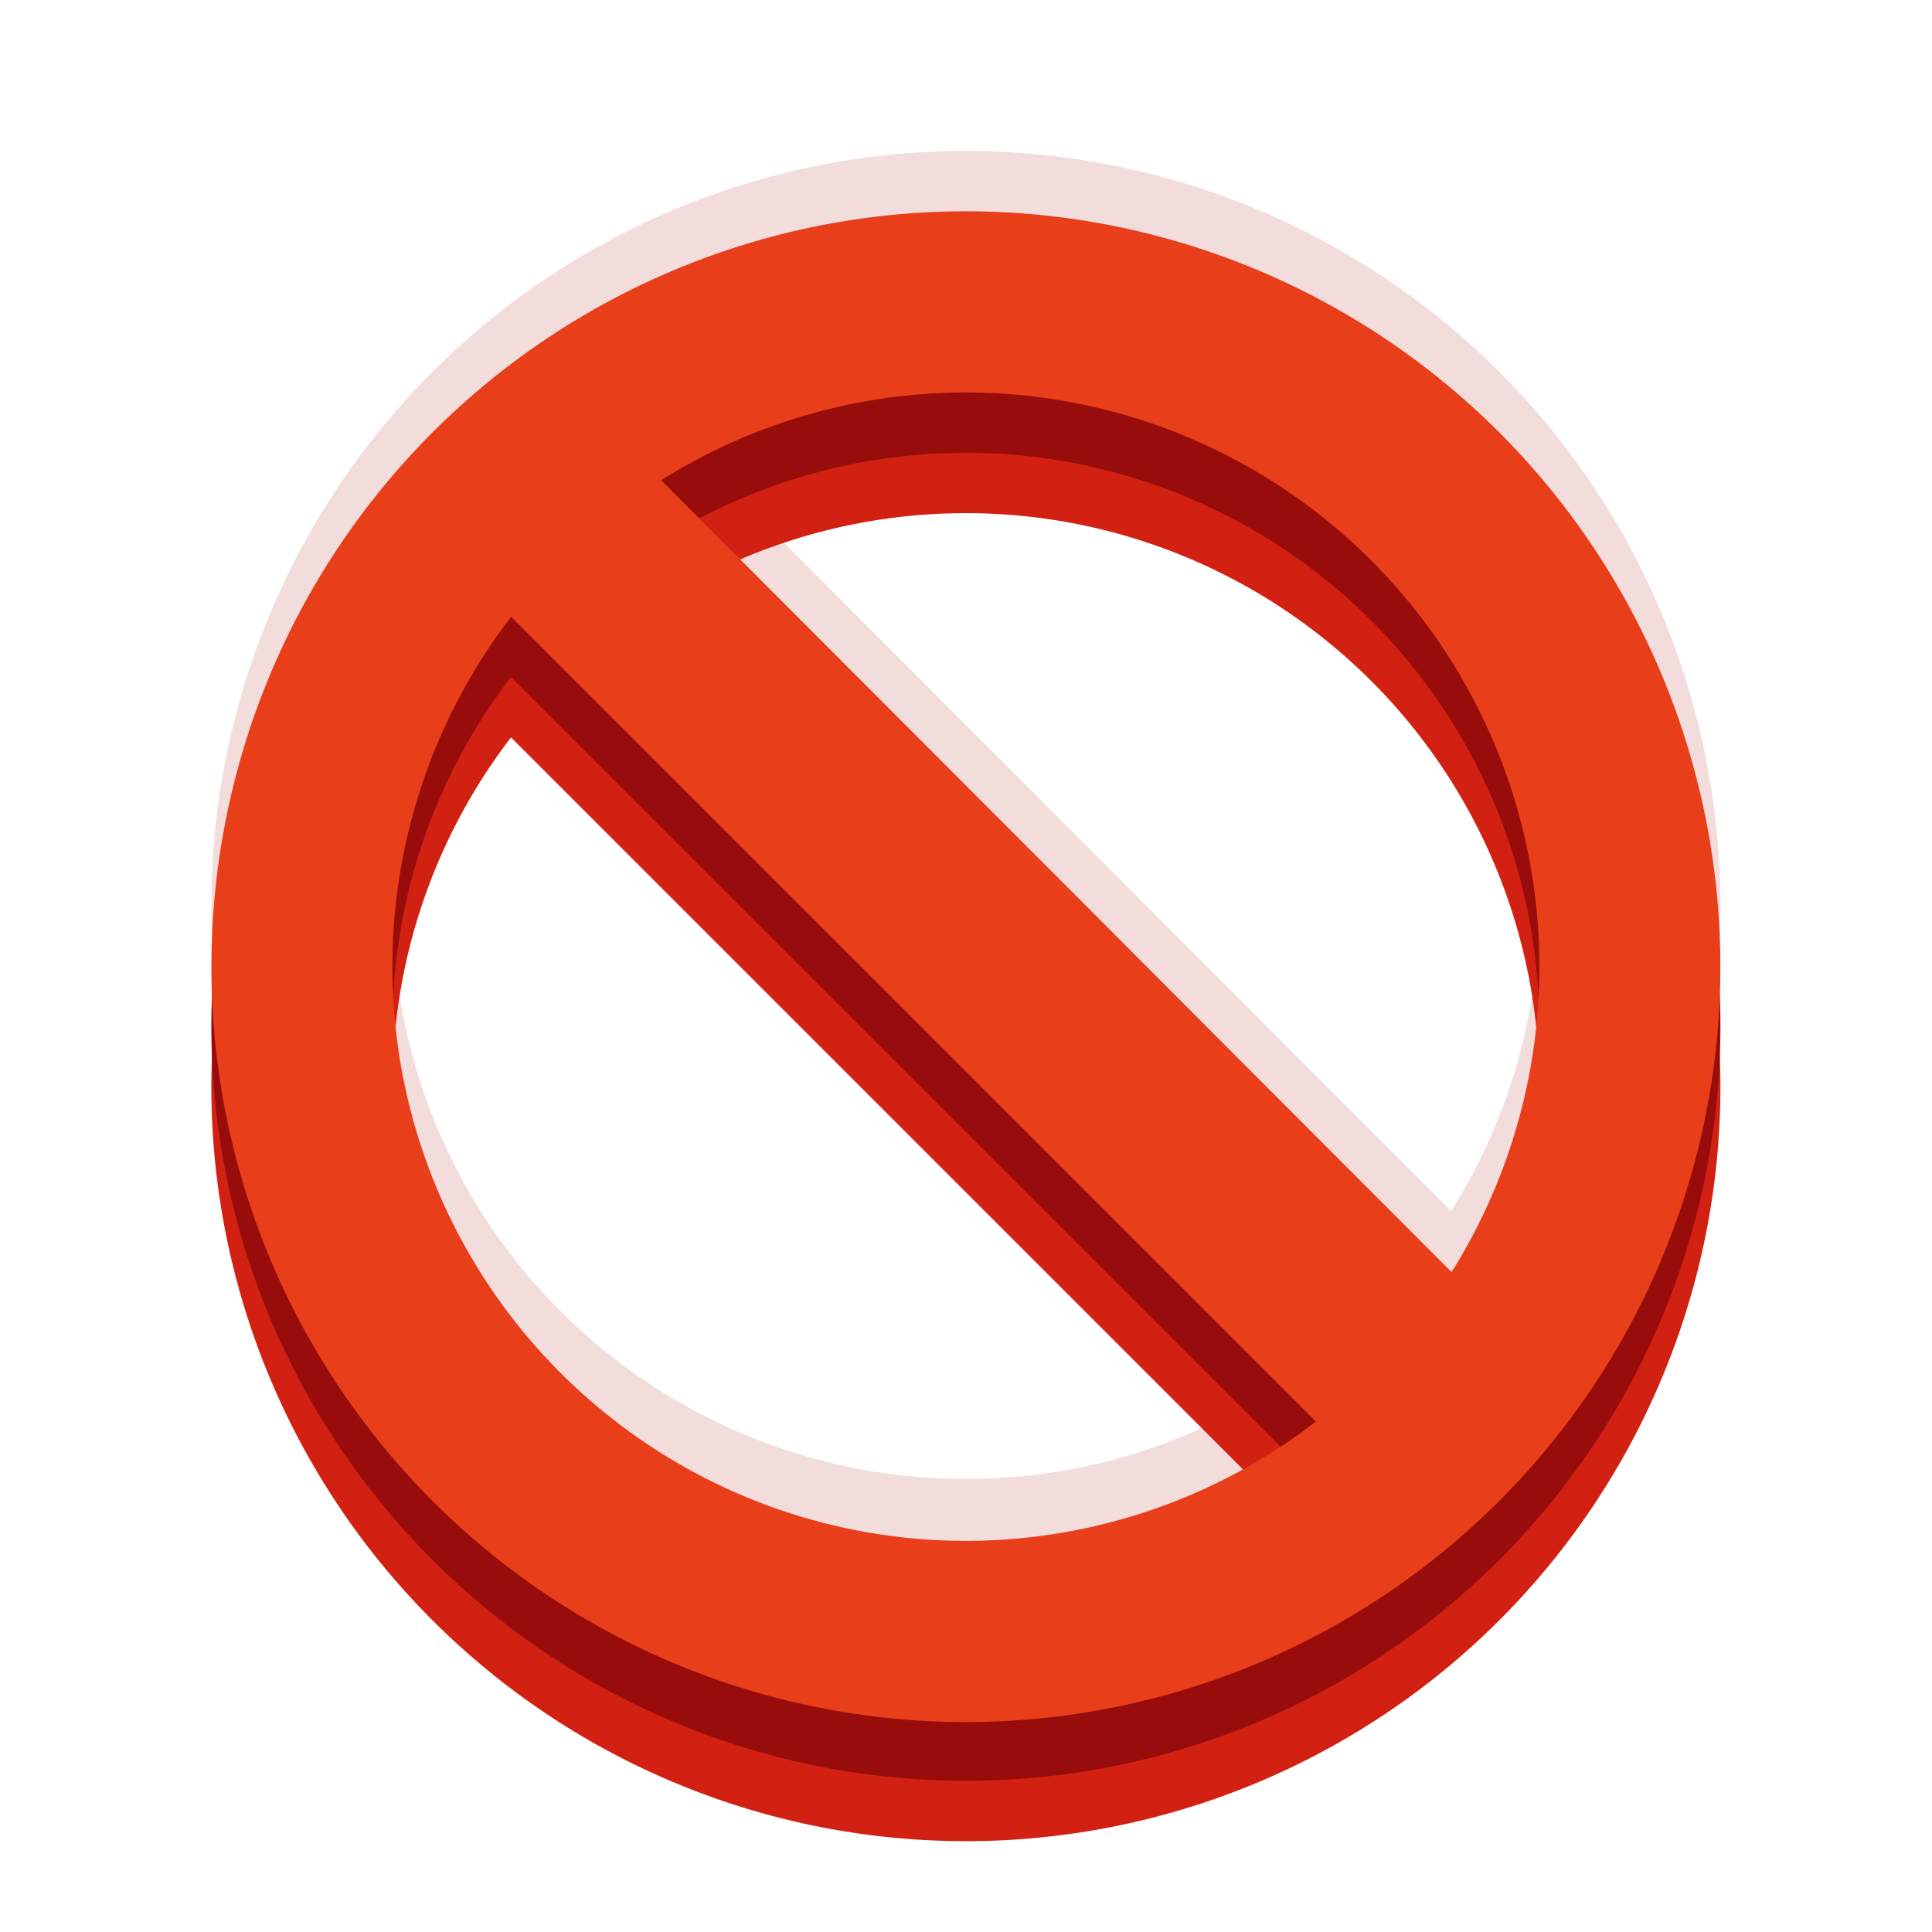<?xml version="1.0" encoding="UTF-8" standalone="no"?>
<!-- Created with Inkscape (http://www.inkscape.org/) -->

<svg
   xmlns:dc="http://purl.org/dc/elements/1.1/"
   xmlns:cc="http://creativecommons.org/ns#"
   xmlns:rdf="http://www.w3.org/1999/02/22-rdf-syntax-ns#"
   xmlns:svg="http://www.w3.org/2000/svg"
   xmlns="http://www.w3.org/2000/svg"
   version="1.1"
   width="32"
   height="32"
   id="svg6109">
  <defs
     id="defs6111" />
  <g
     transform="translate(0,-16)"
     id="layer1">
    <g
       id="g10894">
      <path
         d="M 7.375,23 9.75,25.375 26,9.094 23.625,6.75 z"
         transform="matrix(1,0,0,-1,0,47.125)"
         id="path7045"
         style="fill:#f3dcdc;fill-opacity:1;fill-rule:nonzero;stroke:none" />
      <path
         d="M 29,16 A 13,13 0 1 1 3,16 13,13 0 1 1 29,16 z"
         transform="matrix(0.846,0,0,0.846,2.462,17.462)"
         id="path7567"
         style="fill:none;stroke:#f3dcdc;stroke-width:3.545;stroke-miterlimit:4;stroke-opacity:1;stroke-dasharray:none" />
      <path
         d="M 7.375,23 9.75,25.375 25.49,9.605 c 0,-0.609 -0.261,-1.267 -0.68,-1.686 L 23.625,6.75 z"
         transform="matrix(1,0,0,-1,0,50.125)"
         id="path7043"
         style="fill:#d22112;fill-opacity:1;fill-rule:nonzero;stroke:none" />
      <path
         d="M 29,16 A 13,13 0 1 1 3,16 13,13 0 1 1 29,16 z"
         transform="matrix(0.846,0,0,0.846,2.462,20.462)"
         id="path7565"
         style="fill:none;stroke:#d22112;stroke-width:3.545;stroke-miterlimit:4;stroke-opacity:1;stroke-dasharray:none" />
      <path
         d="M 7.375,23 9.75,25.375 26,9.094 23.625,6.75 z"
         transform="matrix(1,0,0,-1,0,49.125)"
         id="path7041"
         style="fill:#990c0c;fill-opacity:1;fill-rule:nonzero;stroke:none" />
      <path
         d="M 29,16 A 13,13 0 1 1 3,16 13,13 0 1 1 29,16 z"
         transform="matrix(0.846,0,0,0.846,2.462,19.462)"
         id="path7563"
         style="fill:none;stroke:#990c0c;stroke-width:3.545;stroke-miterlimit:4;stroke-opacity:1;stroke-dasharray:none" />
      <path
         d="m 7.375,23 1.644,1.644 C 9.536,24.942 10,25.125 10.067,25.057 L 26,9.094 23.625,6.75 z"
         transform="matrix(1,0,0,-1,0,48.125)"
         id="path7039"
         style="fill:#e93e1a;fill-opacity:1;fill-rule:nonzero;stroke:none" />
      <path
         d="M 29,16 A 13,13 0 1 1 3,16 13,13 0 1 1 29,16 z"
         transform="matrix(0.846,0,0,0.847,2.462,18.459)"
         id="path7053"
         style="fill:none;stroke:#e93e1a;stroke-width:3.543;stroke-miterlimit:4;stroke-opacity:1;stroke-dasharray:none" />
    </g>
  </g>
</svg>
